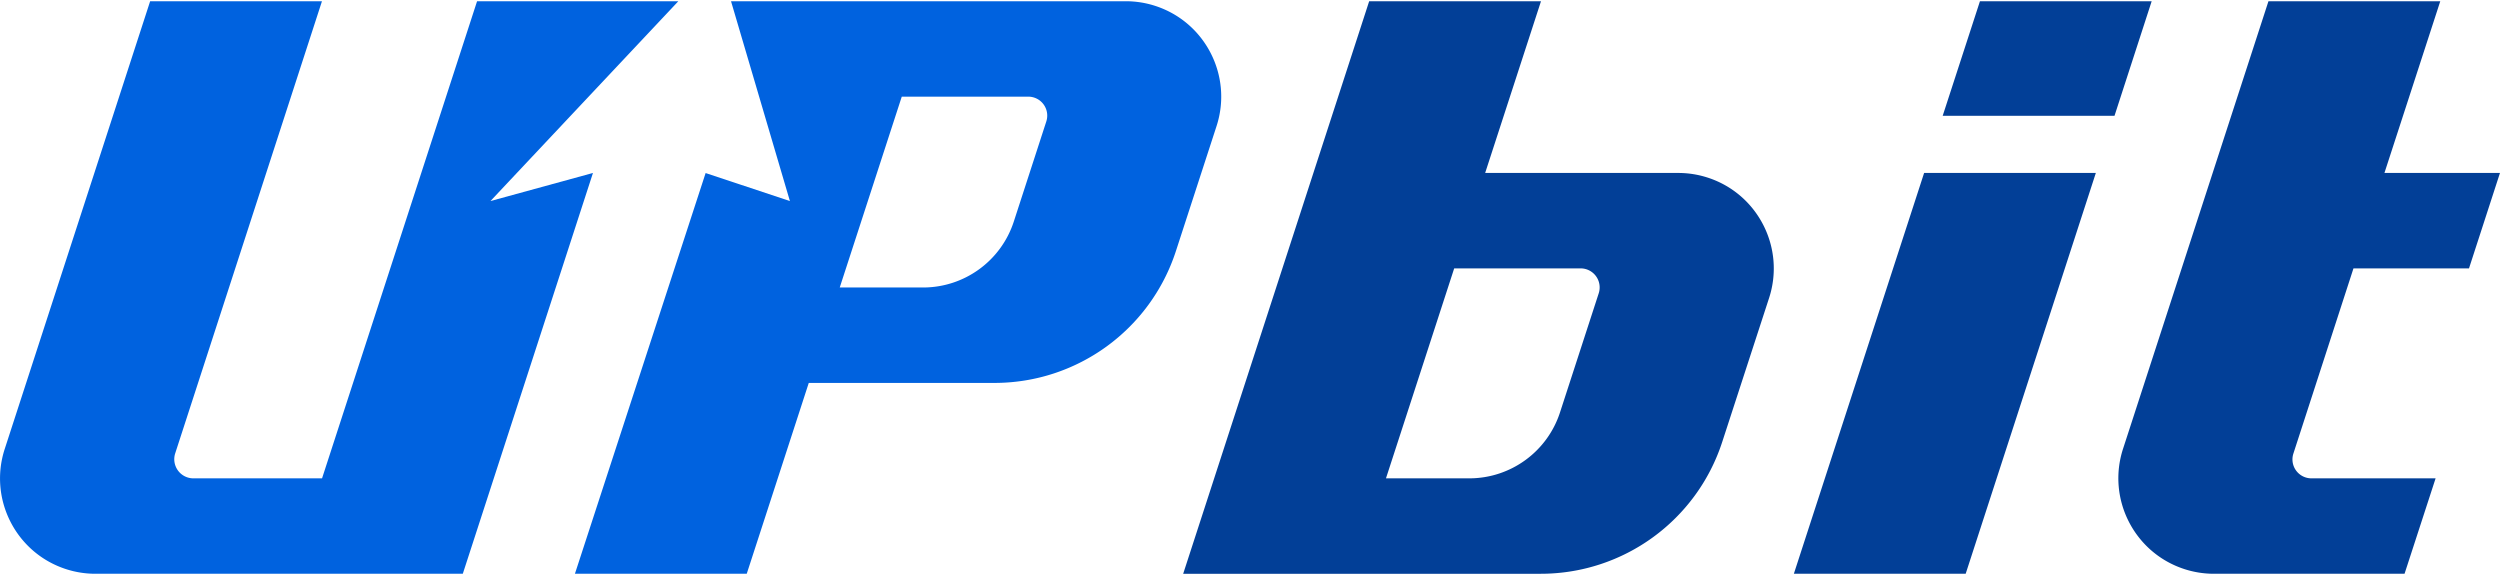 <svg xmlns="http://www.w3.org/2000/svg" xml:space="preserve" width="1000px" height="230px" x="0px" y="0px" viewBox="0 385 1000 230"><path fill="#023F97" d="M671.441 454.184h-77.379l22.334-68.689H547.67l-74.399 229.012h143.016c33.072.001 62.383-21.293 72.604-52.746l18.707-57.451c6.584-20.046-4.329-41.634-24.375-48.218a38.135 38.135 0 0 0-11.782-1.908zm-31.957 48.15-15.476 47.612c-5.104 15.733-19.762 26.39-36.302 26.392h-33.321l27.289-83.986h50.557a7.613 7.613 0 0 1 7.253 9.982zM791.979 385.494l-14.902 45.817h68.726l14.865-45.817zM717.544 614.506h68.726l52.064-160.322h-68.689zM941.387 492.352h46.211l12.389-38.168h-46.212l22.333-68.689h-68.725l-58.169 179.03c-6.505 20.072 4.494 41.617 24.566 48.121a38.19 38.19 0 0 0 11.771 1.86h76.266l12.423-38.168h-49.694a7.578 7.578 0 0 1-7.182-9.946l24.023-74.04z"/><path fill="#0062DF" d="m196.179 465.422 75.153-79.928H190.83l-62.011 190.844H77.257a7.648 7.648 0 0 1-7.181-9.982l58.707-180.861H60.057L1.888 564.596c-6.504 20.031 4.461 41.542 24.491 48.046a38.125 38.125 0 0 0 11.775 1.864H185.12l52.064-160.322-41.005 11.238zM450.398 385.494H292.41l23.554 79.928-33.716-11.203-52.28 160.287h68.726l24.812-76.337h74.291c33.059-.015 62.351-21.307 72.567-52.747l16.266-50.018c6.484-20.058-4.519-41.575-24.576-48.06a38.197 38.197 0 0 0-11.656-1.85zm-31.885 48.114-12.998 40.036c-5.116 15.72-19.771 26.358-36.302 26.355h-33.321l24.812-76.338h50.593a7.576 7.576 0 0 1 7.216 9.947z"/></svg>